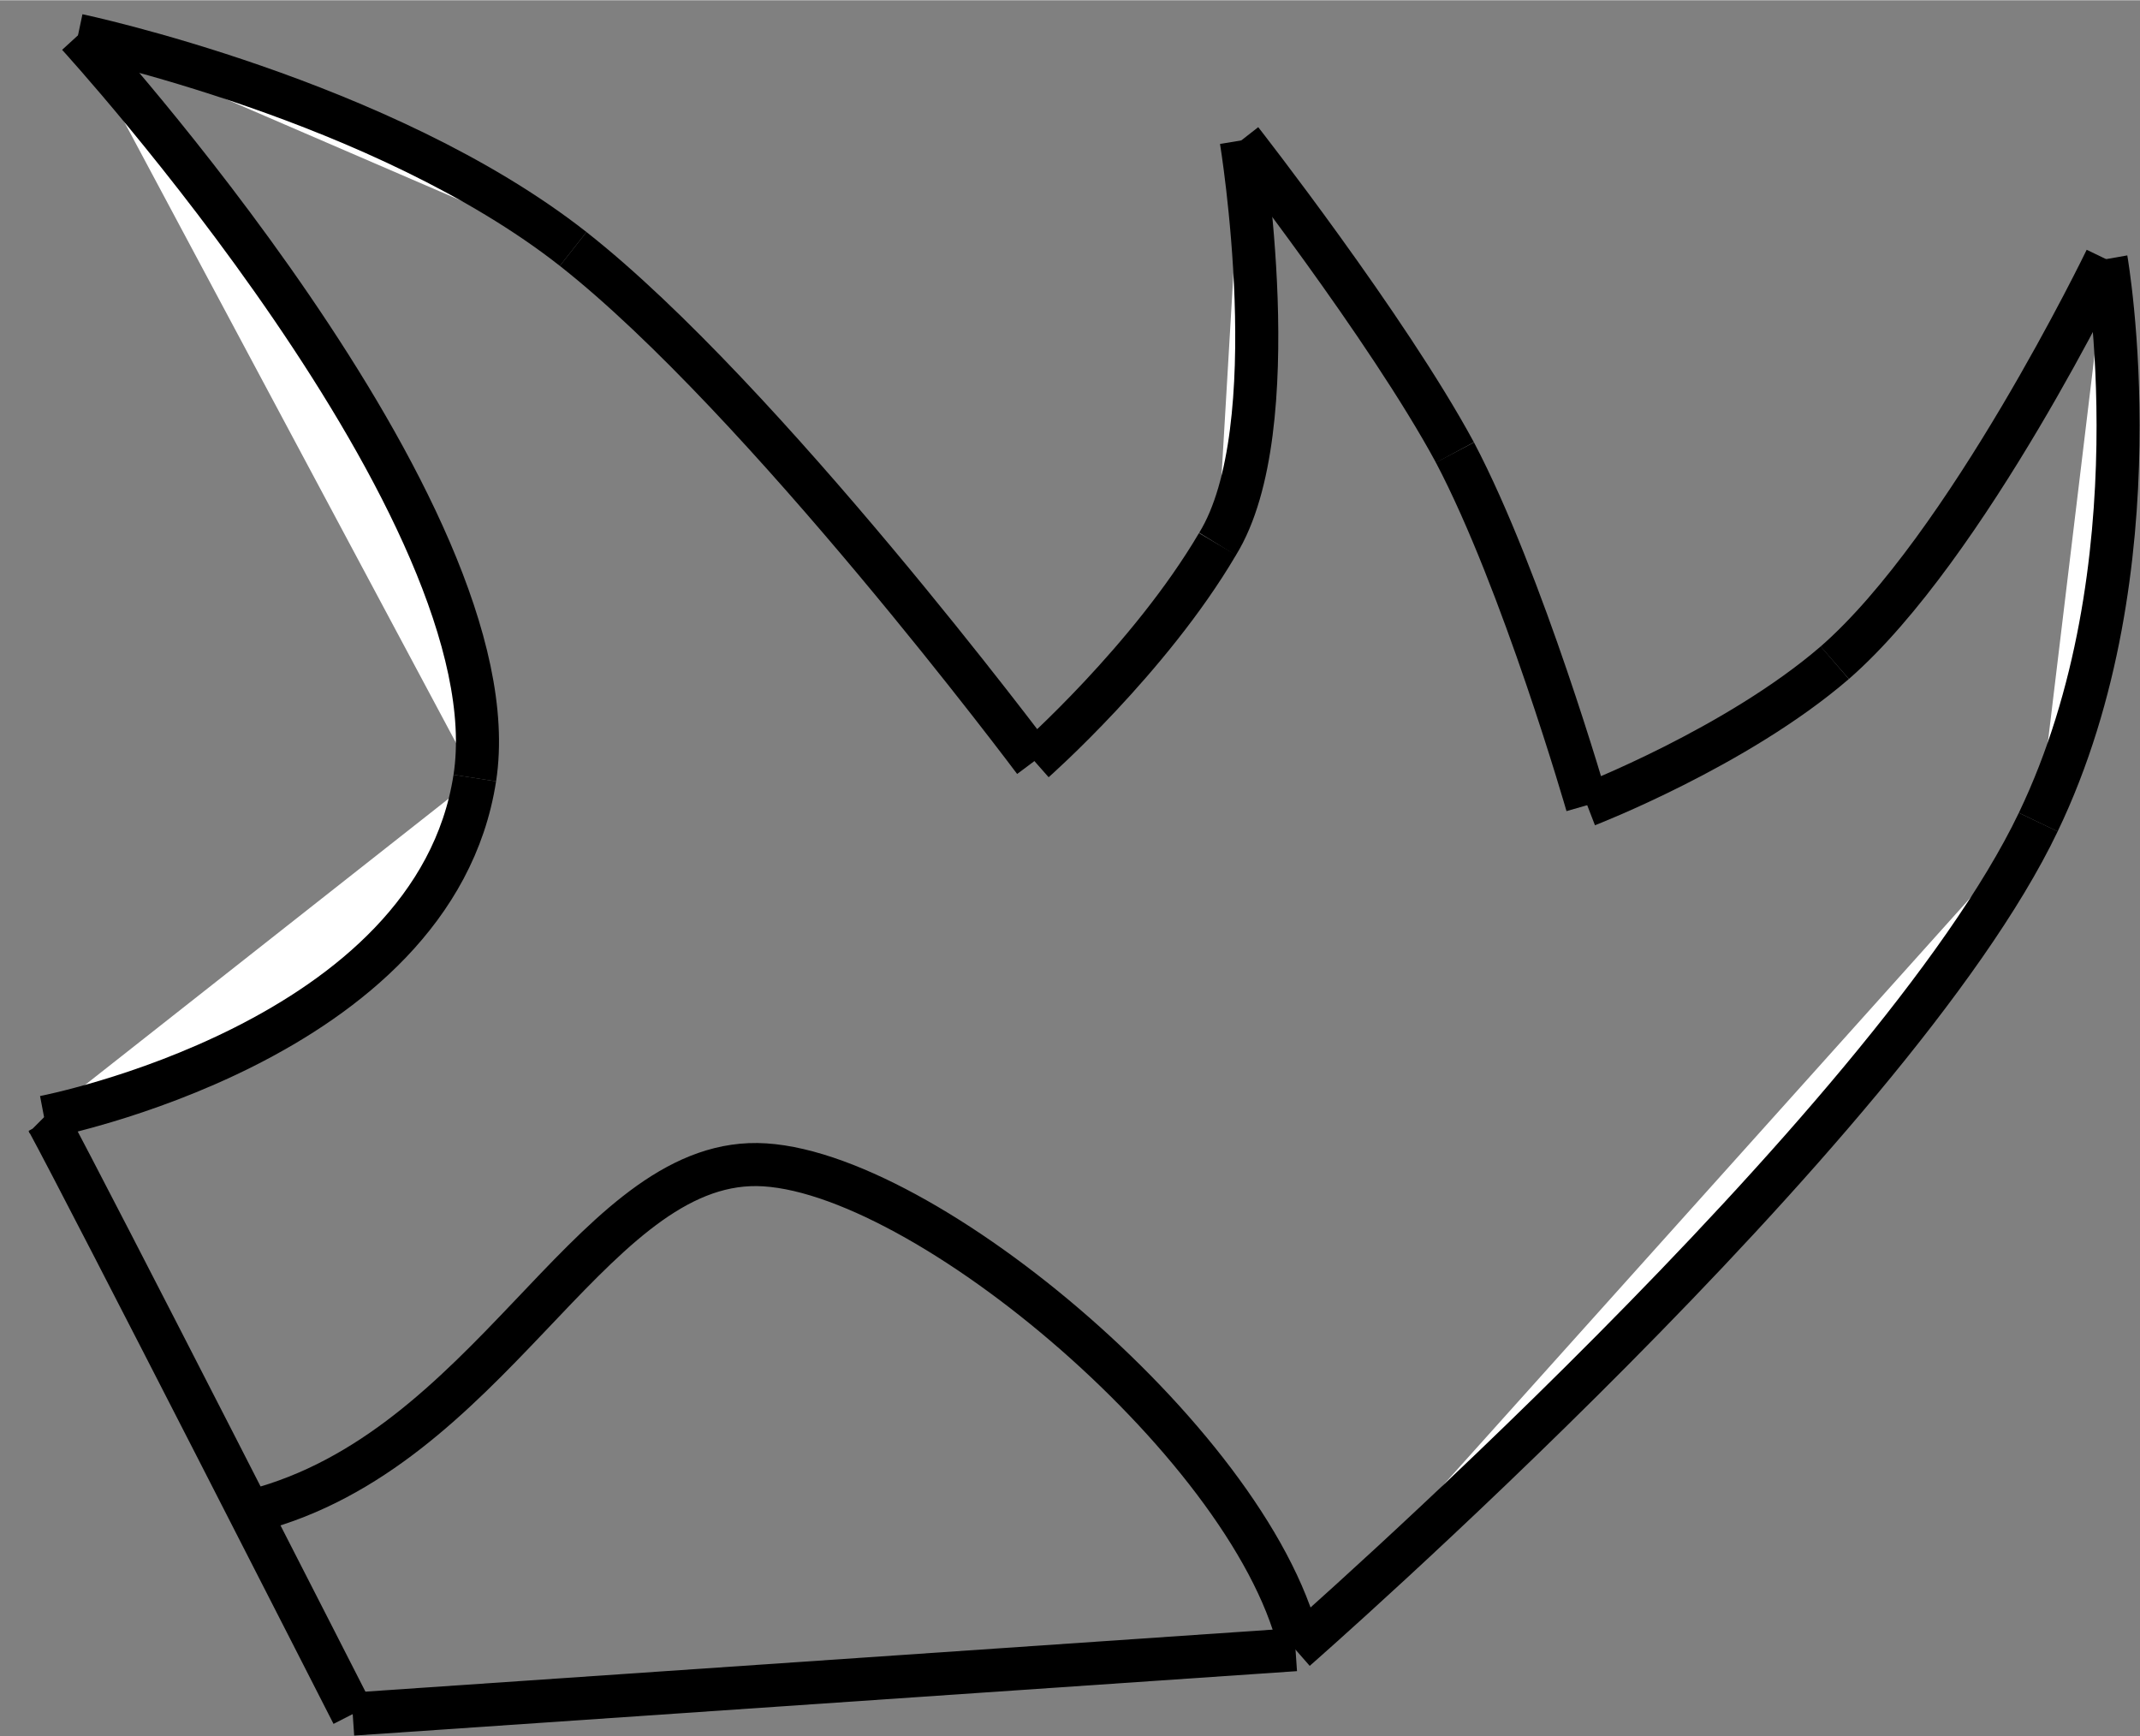 <?xml version="1.0" encoding="UTF-8" standalone="no"?>
<!-- Created with Inkscape (http://www.inkscape.org/) -->

<svg
   xmlns:dc="http://purl.org/dc/elements/1.1/"
   xmlns:cc="http://creativecommons.org/ns#"
   xmlns:rdf="http://www.w3.org/1999/02/22-rdf-syntax-ns#"
   xmlns:svg="http://www.w3.org/2000/svg"
   xmlns="http://www.w3.org/2000/svg"
   xmlns:sodipodi="http://sodipodi.sourceforge.net/DTD/sodipodi-0.dtd"
   xmlns:inkscape="http://www.inkscape.org/namespaces/inkscape"
   width="6.309mm"
   height="5.119mm"
   version="1.1"
   viewBox="0 0 3.786 3.071"
   id="svg115"
   sodipodi:docname="conodontes.svg"
   inkscape:version="0.92.5 (2060ec1f9f, 2020-04-08)">
  <rect x="0" y="0" width="3.786" height="3.071" fill="#808080" stroke="none"/>
  <defs
     id="defs119" />
  <sodipodi:namedview
     pagecolor="#ffffff"
     bordercolor="#666666"
     borderopacity="1"
     objecttolerance="10"
     gridtolerance="10"
     guidetolerance="10"
     inkscape:pageopacity="0"
     inkscape:pageshadow="2"
     inkscape:window-width="1366"
     inkscape:window-height="745"
     id="namedview117"
     showgrid="false"
     inkscape:zoom="29.770275"
     inkscape:cx="11.923276"
     inkscape:cy="9.6740792"
     inkscape:window-x="-8"
     inkscape:window-y="-8"
     inkscape:window-maximized="1"
     inkscape:current-layer="svg115" />
  <g
     transform="translate(-44.792 -77.783)"
     id="g113">
    <g
       id="Conodontes"
       transform="matrix(.006 0 0 .006 -71.956 38.575)"
       clip-rule="evenodd"
       fill-rule="evenodd"
       image-rendering="optimizeQuality"
       shape-rendering="geometricPrecision"
       stroke="#000"
       stroke-width="12.7">
      <path
         style="fill:#ffffff;fill-rule:nonzero"
         d="m 19562,7040 278,-19"
         id="path147" />
      <path
         style="fill:#ffffff;fill-rule:nonzero"
         d="m 19840,7021 c 0,0 176,-154 219,-244"
         id="path145" />
      <path
         style="fill:#ffffff;fill-rule:nonzero"
         d="m 20059,6777 c 36,-75 20,-166 20,-166"
         id="path143" />
      <path
         style="fill:#ffffff;fill-rule:nonzero"
         d="m 20079,6611 c 0,0 -41,85 -80,119"
         id="path141" />
      <path
         style="fill:#ffffff;fill-rule:nonzero"
         d="m 19999,6730 c -29,25 -73,42 -73,42"
         id="path139" />
      <path
         style="fill:#ffffff;fill-rule:nonzero"
         d="m 19926,6772 c 0,0 -19,-66 -39,-104"
         id="path137" />
      <path
         style="fill:#ffffff;fill-rule:nonzero"
         d="m 19887,6668 c -20,-37 -63,-92 -63,-92"
         id="path135" />
      <path
         style="fill:#ffffff;fill-rule:nonzero"
         d="m 19824,6576 c 0,0 14,85 -7,119"
         id="path133" />
      <path
         style="fill:#ffffff;fill-rule:nonzero"
         d="m 19817,6695 c -20,34 -54,64 -54,64"
         id="path131" />
      <path
         style="fill:#ffffff;fill-rule:nonzero"
         d="m 19763,6759 c 0,0 -80,-107 -136,-151"
         id="path129" />
      <path
         style="fill:#ffffff;fill-rule:nonzero"
         d="m 19627,6608 c -56,-44 -146,-63 -146,-63"
         id="path127" />
      <path
         style="fill:#ffffff;fill-rule:nonzero"
         d="m 19481,6545 c 0,0 129,141 117,219"
         id="path125" />
      <path
         style="fill:#ffffff;fill-rule:nonzero"
         d="m 19598,6764 c -12,78 -127,100 -127,100"
         id="path123" />
      <path
         style="fill:#ffffff;fill-rule:nonzero"
         d="m 19471,6864 1,1 c 12,22 90,175 90,175"
         id="path108" />
      <path
         class="fil1 str0"
         d="m19533 6980c69-18 98-100 146-102 47-2 147 81 162 141"
         fill="none"
         id="path110" />
    </g>
  </g>
</svg>
